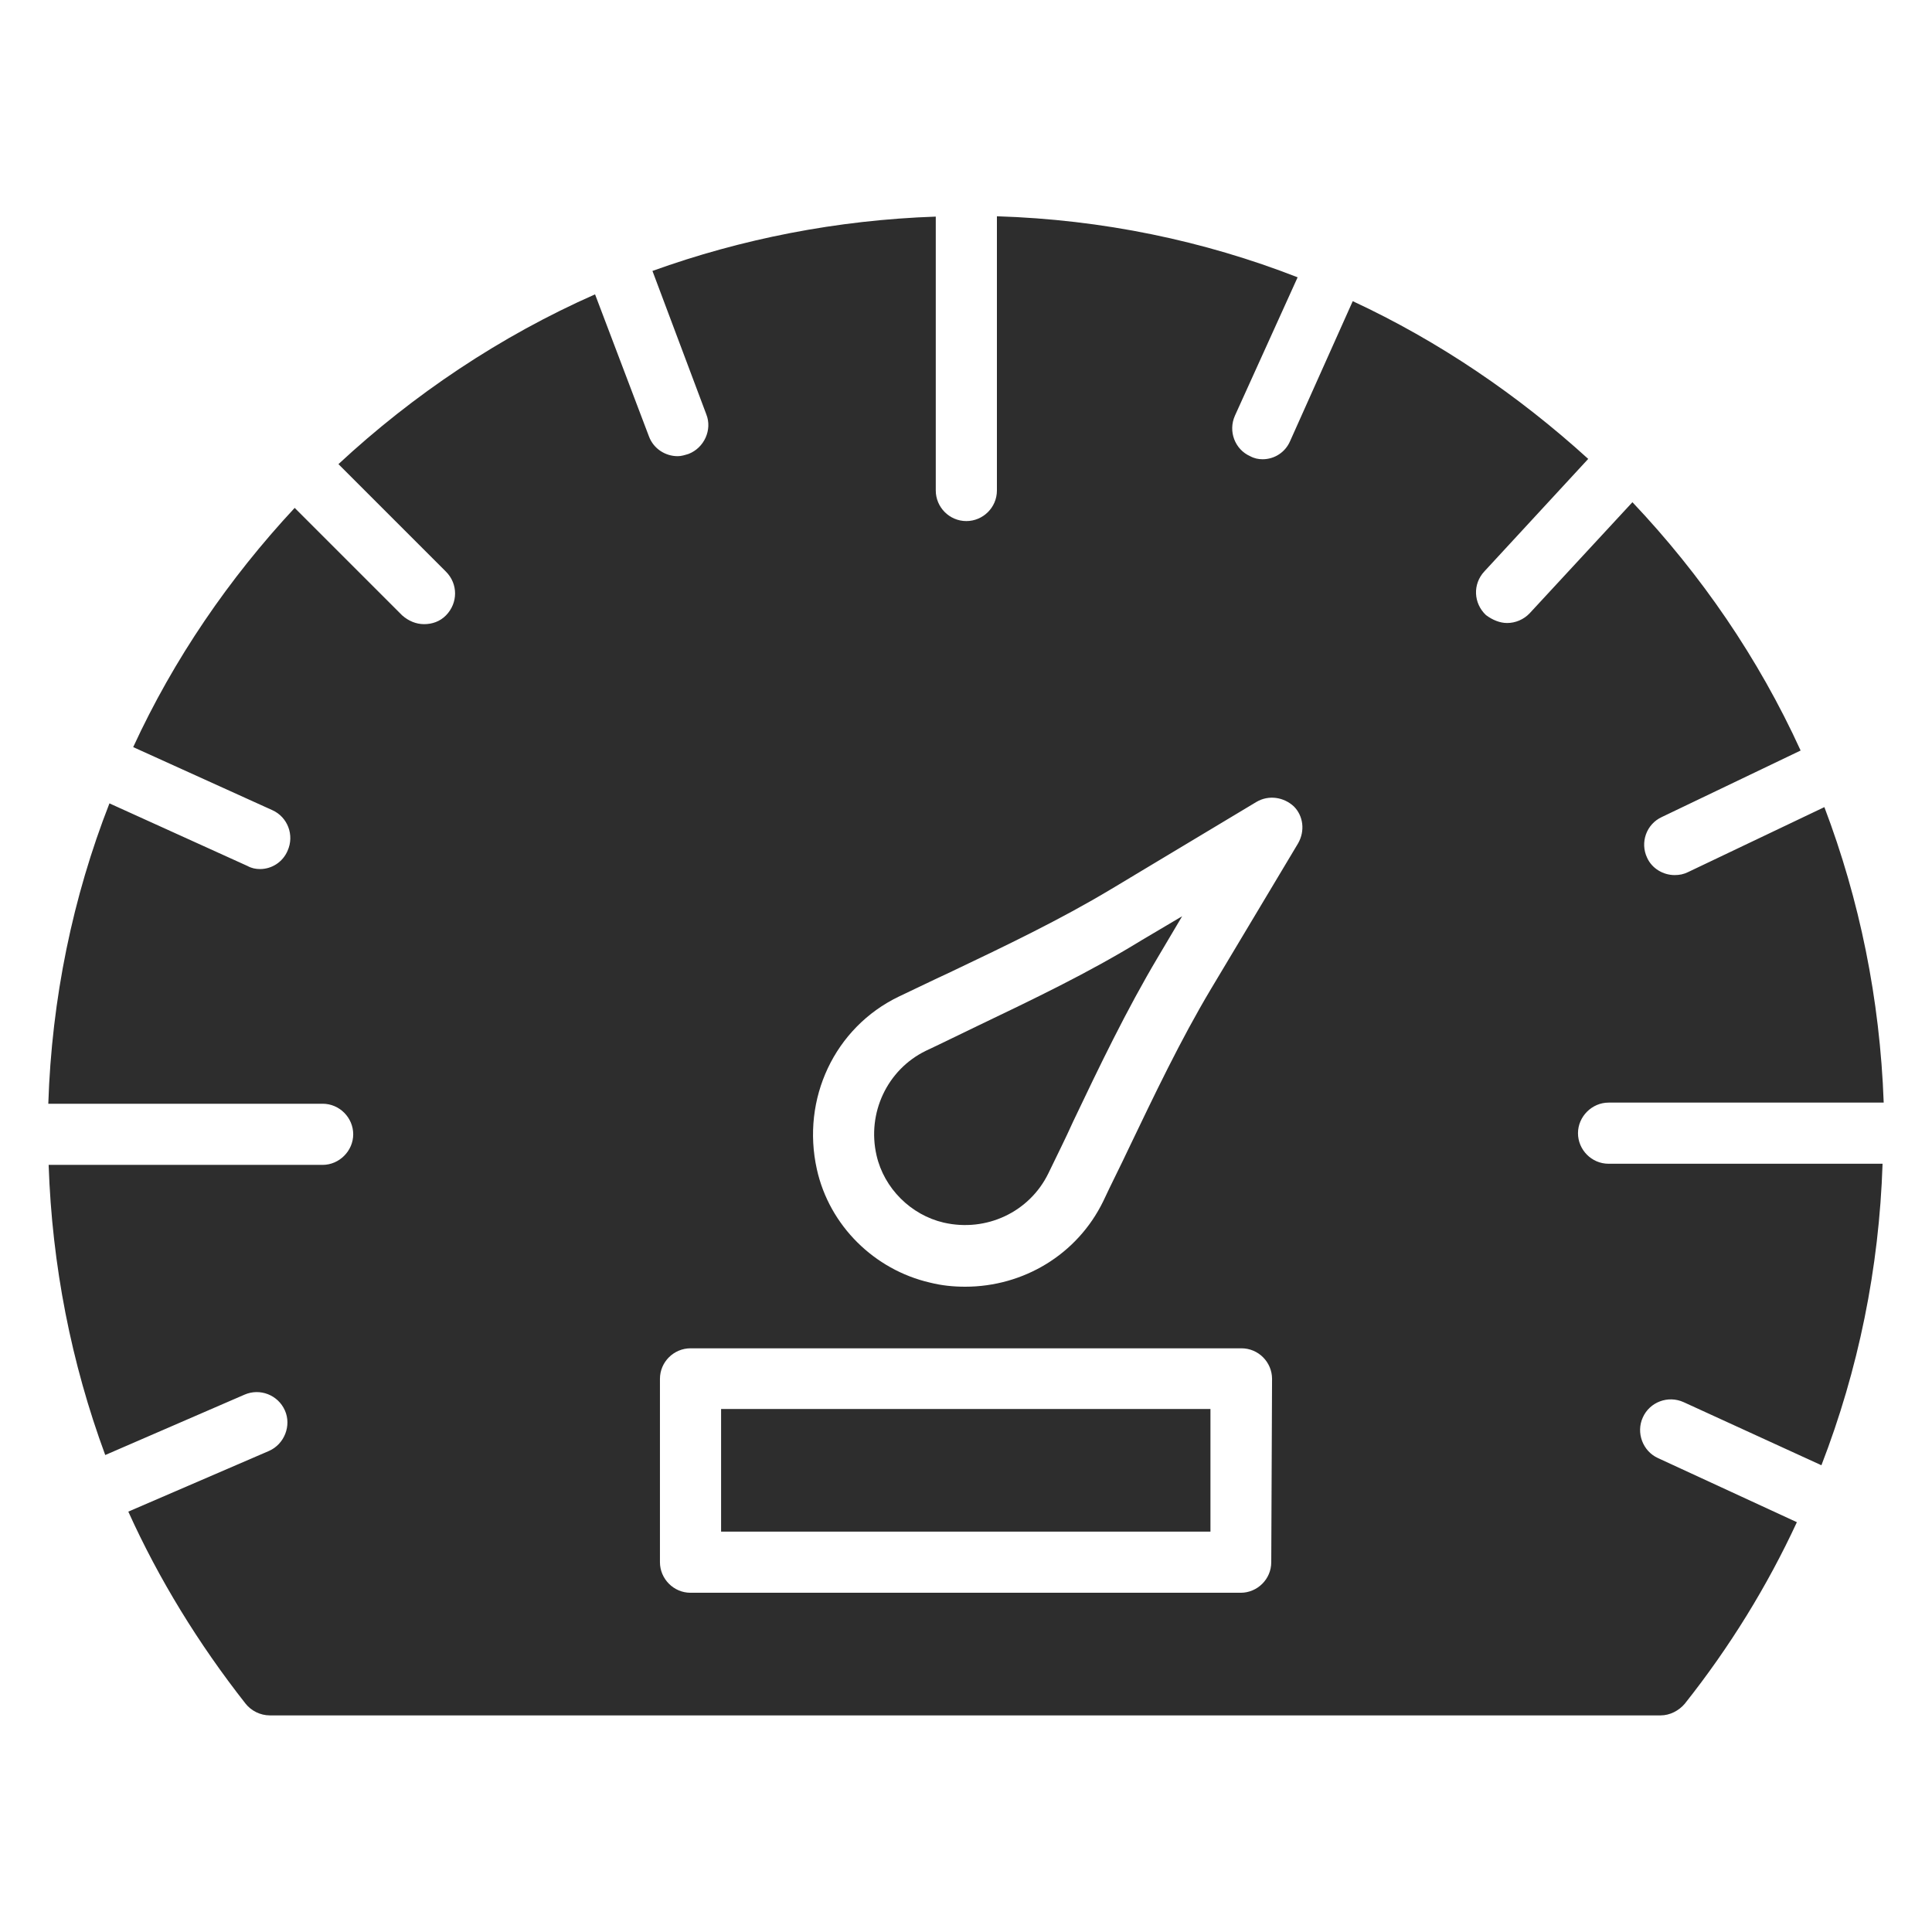 <svg width="17" height="17" viewBox="0 0 17 17" fill="none" xmlns="http://www.w3.org/2000/svg">
<path d="M8.606 9.025C8.453 9.098 8.301 9.174 8.145 9.247C7.806 9.413 7.627 9.795 7.713 10.167C7.779 10.456 8.015 10.691 8.304 10.758C8.679 10.844 9.058 10.665 9.224 10.326C9.297 10.174 9.373 10.024 9.443 9.868C9.672 9.387 9.911 8.889 10.19 8.42L10.402 8.062L10.044 8.274C9.579 8.56 9.084 8.796 8.606 9.025Z" fill="#2D2D2D"/>
<path d="M6.345 13.477H10.651V12.398H6.345V13.477Z" fill="#2D2D2D"/>
<path d="M11.422 7.421L10.655 8.703C10.386 9.154 10.157 9.636 9.931 10.107C9.858 10.263 9.781 10.412 9.708 10.569C9.479 11.04 9.004 11.322 8.493 11.322C8.39 11.322 8.287 11.312 8.184 11.286C7.693 11.173 7.298 10.784 7.188 10.29C7.049 9.669 7.344 9.041 7.909 8.769C8.065 8.696 8.218 8.62 8.377 8.547C8.845 8.324 9.33 8.092 9.778 7.823L11.056 7.056C11.163 6.993 11.296 7.013 11.385 7.096C11.468 7.179 11.485 7.311 11.422 7.421ZM11.186 13.746C11.186 13.896 11.063 14.015 10.917 14.015H6.076C5.927 14.015 5.807 13.892 5.807 13.746V12.133C5.807 11.983 5.93 11.864 6.076 11.864H10.924C11.073 11.864 11.193 11.986 11.193 12.133L11.186 13.746ZM14.589 12.83C14.456 12.77 14.393 12.607 14.456 12.471C14.516 12.338 14.676 12.275 14.815 12.338L16.027 12.893C16.352 12.053 16.535 11.16 16.565 10.24H14.154C14.005 10.24 13.885 10.117 13.885 9.971C13.885 9.825 14.008 9.702 14.154 9.702H16.575C16.542 8.789 16.362 7.916 16.053 7.102L14.855 7.673C14.815 7.693 14.778 7.7 14.735 7.7C14.636 7.7 14.536 7.643 14.493 7.547C14.43 7.414 14.486 7.252 14.623 7.189L15.844 6.604C15.473 5.791 14.968 5.057 14.364 4.419L13.46 5.396C13.407 5.452 13.334 5.482 13.261 5.482C13.198 5.482 13.132 5.455 13.075 5.412C12.966 5.309 12.956 5.14 13.062 5.027L13.975 4.038C13.357 3.476 12.66 3.002 11.903 2.65L11.352 3.881C11.309 3.981 11.213 4.041 11.11 4.041C11.073 4.041 11.037 4.034 11 4.014C10.867 3.955 10.804 3.795 10.867 3.656L11.418 2.44C10.592 2.118 9.702 1.932 8.772 1.903V4.316C8.772 4.466 8.649 4.585 8.503 4.585C8.354 4.585 8.234 4.463 8.234 4.316V1.906C7.364 1.936 6.524 2.102 5.741 2.384L6.215 3.646C6.269 3.782 6.196 3.941 6.059 3.994C6.026 4.004 5.996 4.014 5.963 4.014C5.854 4.014 5.751 3.948 5.711 3.842L5.236 2.59C4.403 2.958 3.639 3.47 2.978 4.084L3.924 5.03C4.031 5.137 4.031 5.306 3.924 5.415C3.871 5.469 3.802 5.492 3.732 5.492C3.662 5.492 3.596 5.465 3.539 5.415L2.593 4.469C2.015 5.09 1.53 5.797 1.172 6.574L2.397 7.129C2.53 7.189 2.593 7.348 2.53 7.487C2.487 7.587 2.39 7.647 2.288 7.647C2.251 7.647 2.214 7.64 2.178 7.62L0.963 7.069C0.641 7.892 0.455 8.786 0.425 9.712H2.839C2.988 9.712 3.108 9.835 3.108 9.981C3.108 10.127 2.985 10.25 2.839 10.25H0.428C0.458 11.136 0.627 11.993 0.926 12.803L2.151 12.272C2.288 12.212 2.447 12.275 2.507 12.411C2.566 12.544 2.503 12.707 2.367 12.767L1.129 13.301C1.398 13.896 1.746 14.463 2.161 14.991C2.211 15.054 2.291 15.094 2.374 15.094H14.613C14.692 15.094 14.772 15.054 14.825 14.991C15.22 14.493 15.549 13.959 15.811 13.394L14.589 12.83Z" fill="#2D2D2D"/>
</svg>

